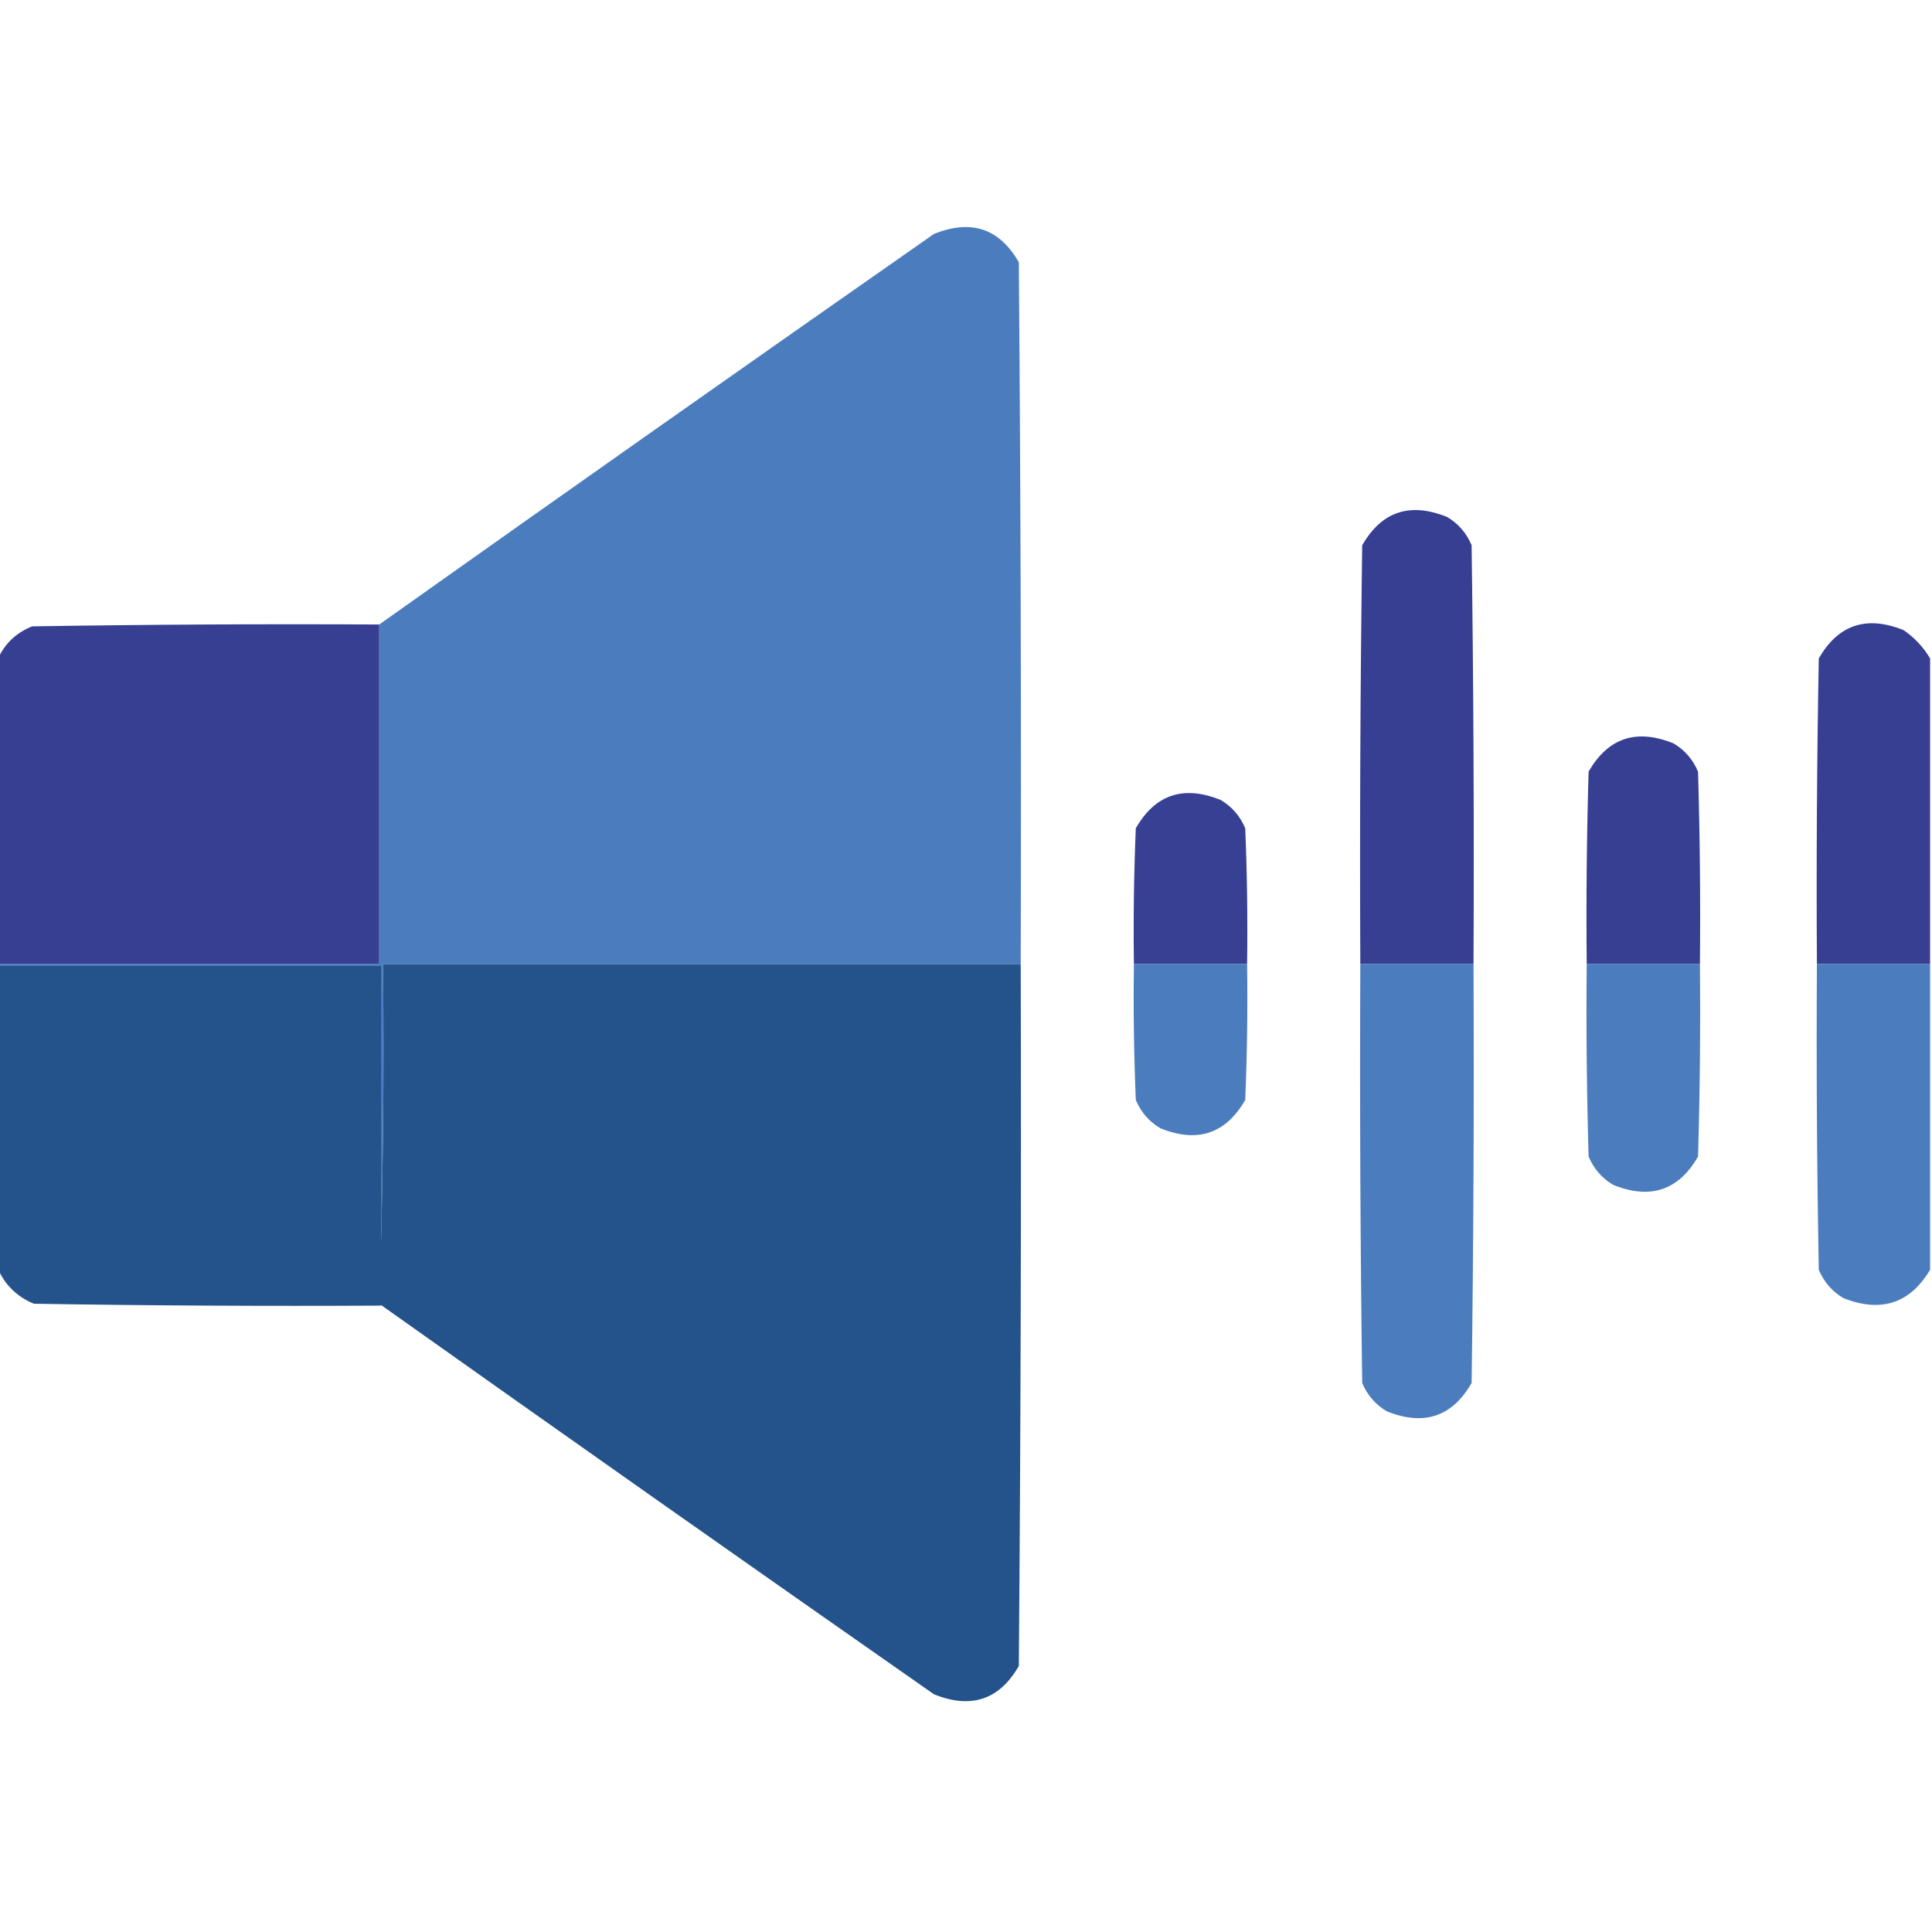 <svg width="100" height="100" viewBox="0 0 100 100" fill="none" xmlns="http://www.w3.org/2000/svg">
<g clip-path="url(#clip0_2588_3858)">
<path opacity="0.999" fill-rule="evenodd" clip-rule="evenodd" d="M52.832 49.902C41.83 49.902 30.827 49.902 19.824 49.902C19.889 55.795 19.824 61.654 19.629 67.481C13.639 67.513 7.649 67.481 1.66 67.383C0.843 67.053 0.257 66.5 -0.098 65.723C-0.098 60.449 -0.098 55.176 -0.098 49.902C6.478 49.902 13.053 49.902 19.629 49.902C19.629 44.043 19.629 38.184 19.629 32.324C29.164 25.559 38.734 18.821 48.34 12.109C50.263 11.333 51.728 11.821 52.734 13.574C52.832 25.683 52.865 37.793 52.832 49.902Z" fill="#4B7DBE"/>
<path opacity="0.996" fill-rule="evenodd" clip-rule="evenodd" d="M76.269 49.902C74.316 49.902 72.363 49.902 70.41 49.902C70.377 42.675 70.41 35.449 70.507 28.223C71.514 26.47 72.978 25.982 74.902 26.758C75.483 27.103 75.906 27.591 76.171 28.223C76.269 35.449 76.302 42.675 76.269 49.902Z" fill="#363F92"/>
<path fill-rule="evenodd" clip-rule="evenodd" d="M19.629 32.324C19.629 38.183 19.629 44.042 19.629 49.902C13.053 49.902 6.478 49.902 -0.098 49.902C-0.098 44.628 -0.098 39.355 -0.098 34.082C0.257 33.304 0.843 32.751 1.66 32.421C7.649 32.324 13.639 32.291 19.629 32.324Z" fill="#363F92"/>
<path fill-rule="evenodd" clip-rule="evenodd" d="M19.727 67.579C19.727 61.719 19.727 55.86 19.727 50.001C13.151 50.001 6.576 50.001 0 50.001C0 55.274 0 60.547 0 65.821C0.354 66.598 0.94 67.151 1.758 67.481C7.747 67.579 13.737 67.611 19.727 67.579Z" fill="#23538A"/>
<path opacity="0.995" fill-rule="evenodd" clip-rule="evenodd" d="M99.902 34.082C99.902 39.355 99.902 44.629 99.902 49.902C97.949 49.902 95.996 49.902 94.043 49.902C94.01 44.629 94.043 39.355 94.14 34.082C95.146 32.329 96.611 31.841 98.535 32.617C99.103 33.011 99.559 33.499 99.902 34.082Z" fill="#363F92"/>
<path opacity="0.993" fill-rule="evenodd" clip-rule="evenodd" d="M87.988 49.902C86.035 49.902 84.082 49.902 82.128 49.902C82.096 46.581 82.128 43.261 82.226 39.941C83.232 38.188 84.697 37.7 86.621 38.477C87.201 38.821 87.624 39.31 87.89 39.941C87.988 43.261 88.02 46.581 87.988 49.902Z" fill="#363F92"/>
<path opacity="0.99" fill-rule="evenodd" clip-rule="evenodd" d="M64.55 49.902C62.597 49.902 60.644 49.902 58.691 49.902C58.658 47.558 58.691 45.214 58.789 42.871C59.795 41.118 61.26 40.63 63.183 41.406C63.764 41.751 64.187 42.239 64.453 42.871C64.55 45.214 64.583 47.558 64.55 49.902Z" fill="#363F92"/>
<path fill-rule="evenodd" clip-rule="evenodd" d="M52.832 49.902C52.865 62.012 52.832 74.121 52.734 86.231C51.728 87.983 50.263 88.472 48.34 87.695C38.734 80.984 29.164 74.246 19.629 67.481C19.824 61.654 19.889 55.795 19.824 49.902C30.827 49.902 41.83 49.902 52.832 49.902Z" fill="#23538A"/>
<path fill-rule="evenodd" clip-rule="evenodd" d="M58.691 49.902C60.644 49.902 62.597 49.902 64.55 49.902C64.583 52.247 64.55 54.591 64.453 56.934C63.446 58.687 61.982 59.175 60.058 58.398C59.477 58.054 59.054 57.565 58.789 56.934C58.691 54.591 58.658 52.247 58.691 49.902Z" fill="#4B7DBE"/>
<path fill-rule="evenodd" clip-rule="evenodd" d="M70.41 49.902C72.363 49.902 74.316 49.902 76.269 49.902C76.302 57.129 76.269 64.356 76.171 71.582C75.165 73.335 73.7 73.823 71.777 73.047C71.196 72.702 70.773 72.214 70.507 71.582C70.41 64.356 70.377 57.129 70.41 49.902Z" fill="#4B7DBE"/>
<path fill-rule="evenodd" clip-rule="evenodd" d="M82.128 49.902C84.082 49.902 86.035 49.902 87.988 49.902C88.02 53.223 87.988 56.544 87.89 59.863C86.884 61.616 85.419 62.105 83.496 61.328C82.915 60.983 82.492 60.495 82.226 59.863C82.128 56.544 82.096 53.223 82.128 49.902Z" fill="#4B7DBE"/>
<path fill-rule="evenodd" clip-rule="evenodd" d="M94.043 49.902C95.996 49.902 97.949 49.902 99.902 49.902C99.902 55.176 99.902 60.449 99.902 65.723C98.859 67.472 97.361 67.96 95.41 67.188C94.829 66.843 94.406 66.355 94.14 65.723C94.043 60.45 94.01 55.176 94.043 49.902Z" fill="#4B7DBE"/>
</g>
<defs>
<clipPath id="clip0_2588_3858">
<rect width="100" height="100" fill="white"/>
</clipPath>
</defs>
</svg>
